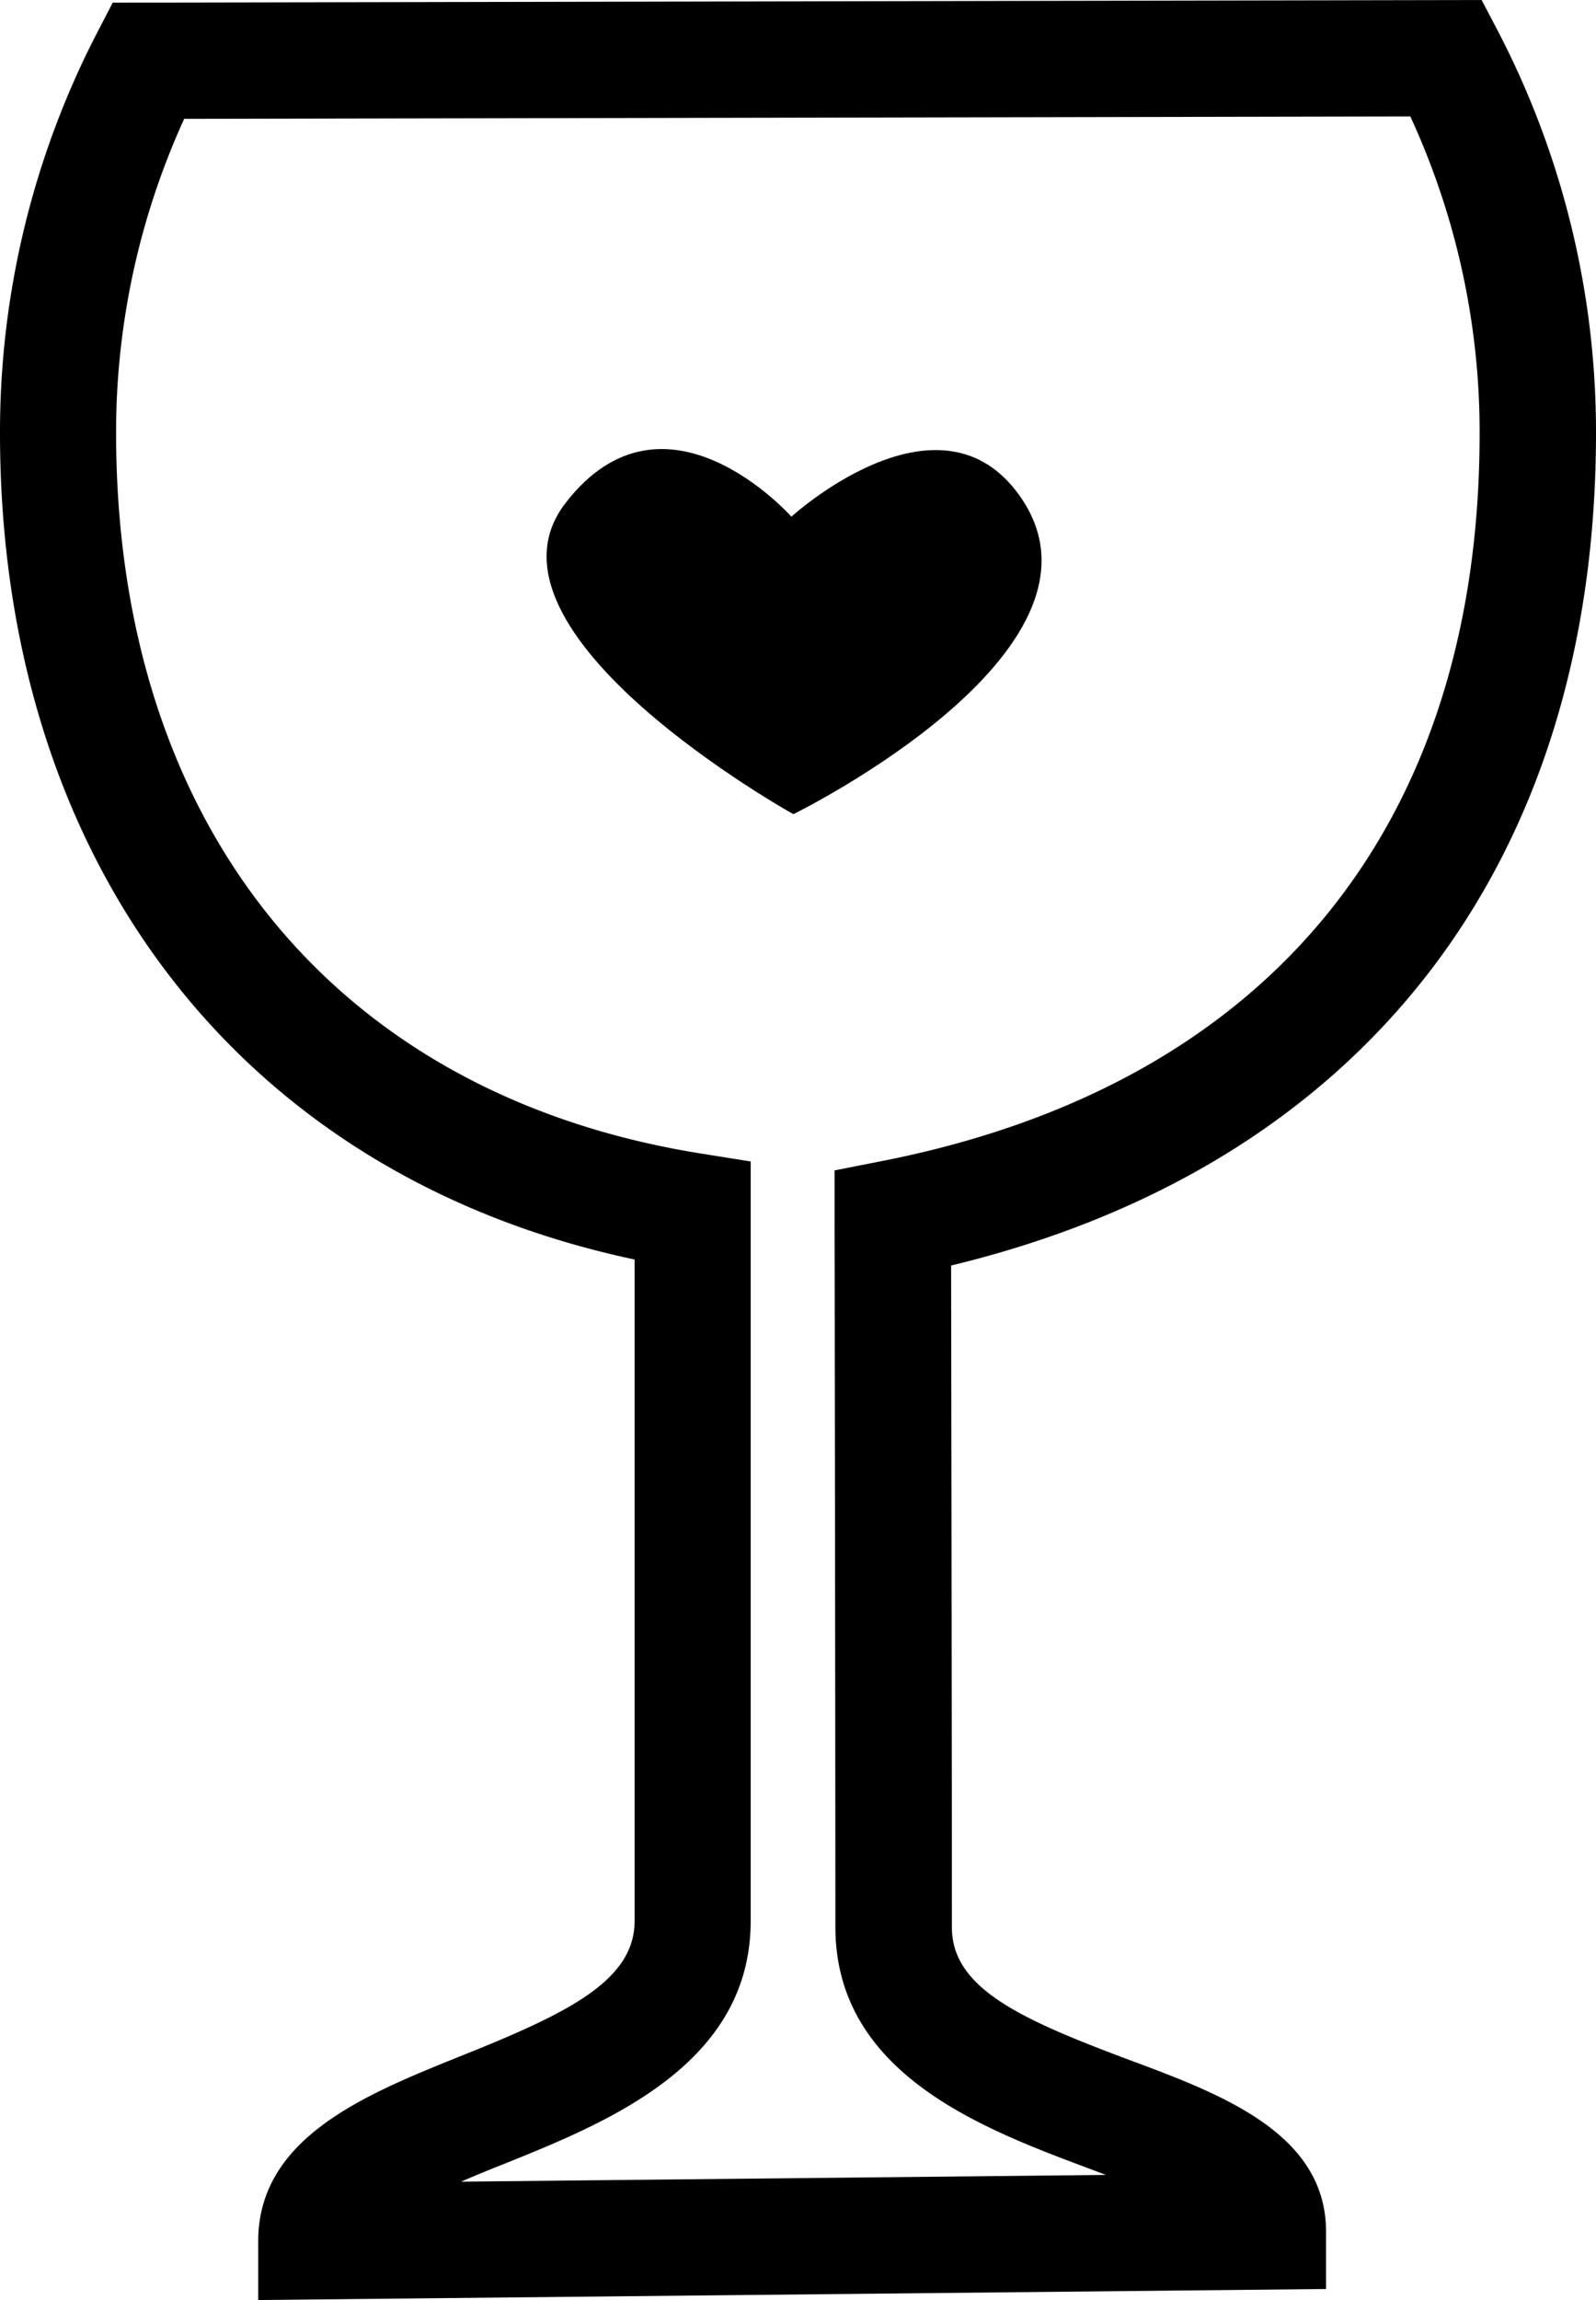 <svg xmlns="http://www.w3.org/2000/svg" width="22.313" height="32.141" viewBox="0 0 22.313 32.141"><g transform="translate(-258.448 -208.585)"><path d="M280.761,214.632a12.127,12.127,0,0,0-1.37-5.61l-.229-.437-19.138.037-.227.437a12.141,12.141,0,0,0-1.349,5.573c0,6.021,3.379,10.388,8.872,11.553v9.244c0,.845-.965,1.3-2.438,1.89-1.324.533-2.824,1.136-2.824,2.584v.822l14.929-.154v-.8c0-1.373-1.459-1.921-2.748-2.4-1.5-.562-2.483-.995-2.483-1.853,0-2.2-.008-7.411-.011-9.249C277.485,224.885,280.761,220.681,280.761,214.632Zm-9.987,10.178-.658.13,0,.67s.011,7.2.011,9.9c0,2.049,2.044,2.815,3.536,3.374l.247.093-9.016.094c.2-.086.4-.169.592-.244,1.459-.587,3.457-1.393,3.457-3.4V224.815l-.684-.109c-5.127-.814-8.188-4.58-8.188-10.074a10.542,10.542,0,0,1,.952-4.386l17.142-.034a10.526,10.526,0,0,1,.969,4.42C279.136,220.138,276.167,223.752,270.775,224.81Z" transform="translate(0)"/><path d="M266.573,213.391s-1.767-1.994-3.159-.189,3.187,4.346,3.187,4.346,4.789-2.347,3.114-4.516C268.577,211.562,266.573,213.391,266.573,213.391Z" transform="translate(2.939 2.414)"/></g></svg>